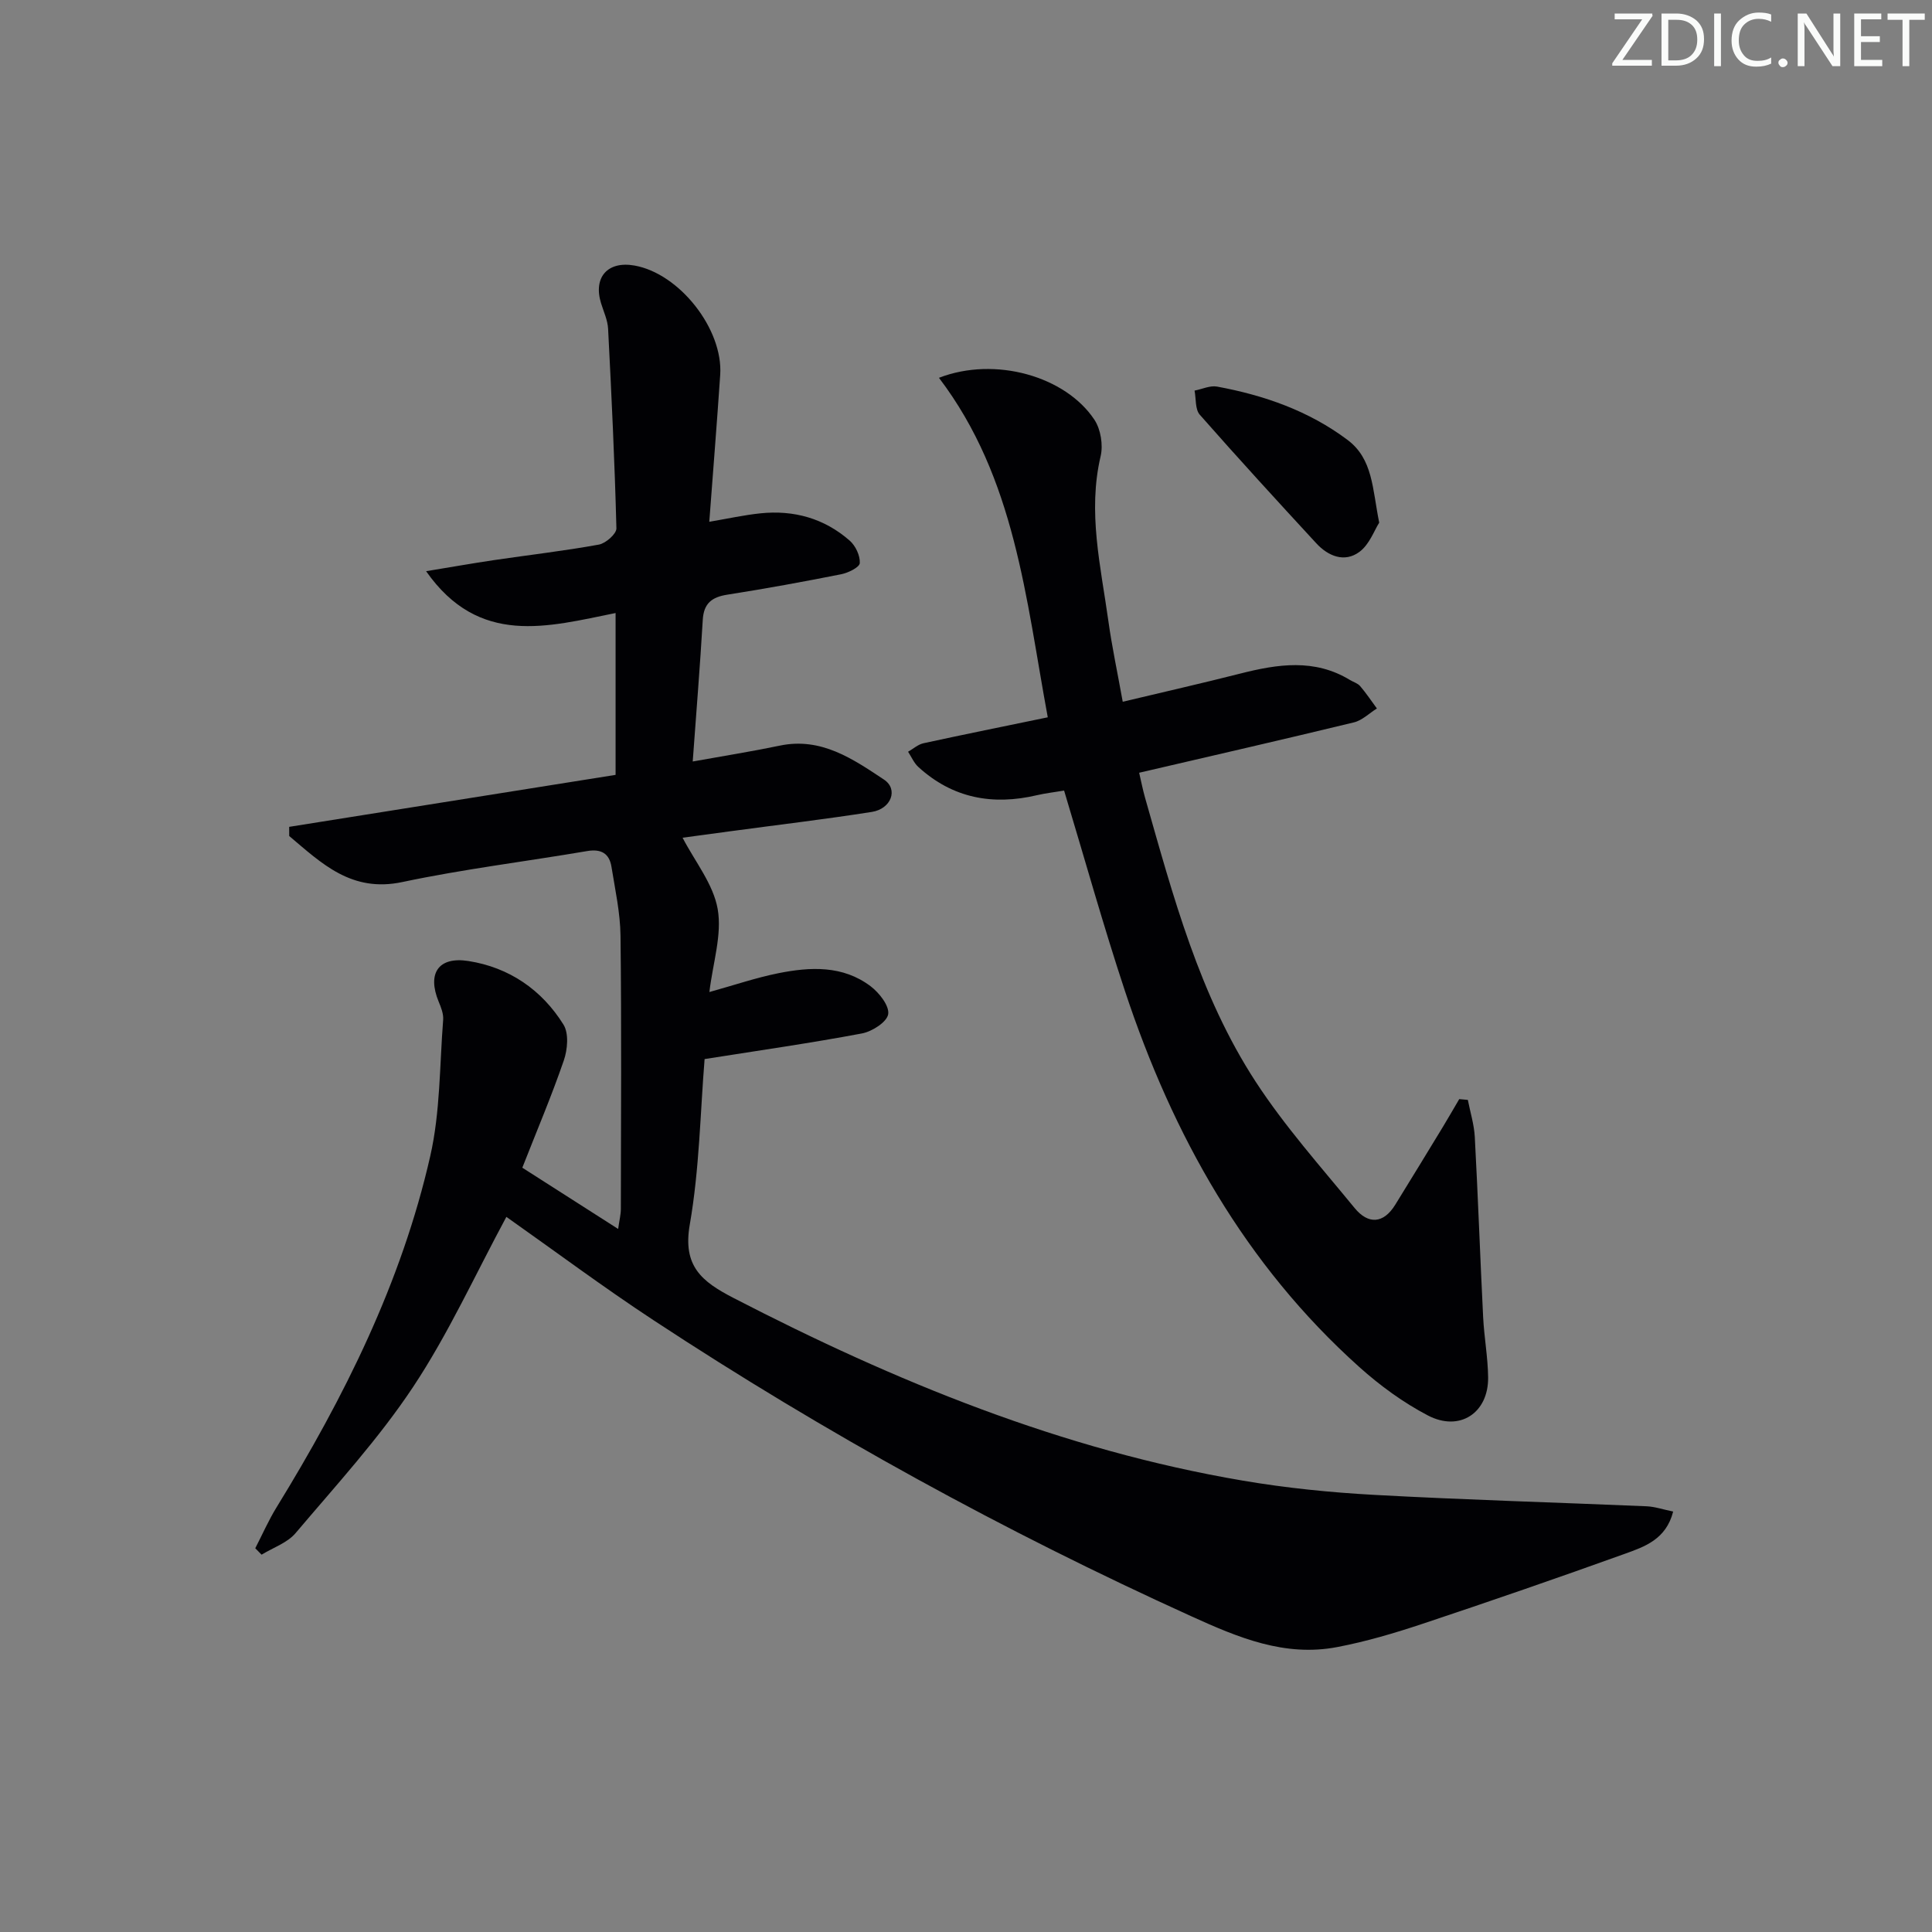 <svg enable-background="new 0 0 400 400" viewBox="0 0 400 400" xmlns="http://www.w3.org/2000/svg"><rect x="0" y="0" width="400" height="400" fill="#808080" stroke="none"/><g fill="#fafbfa"><path d="m342.2 3.2-6.3 9.2h6.1v1.2h-8.2v-.5l6.2-9.1h-5.7v-1.2h7.8v.4z"/><path d="m344 13.7v-10.9h3.1c1.6 0 3 .5 4.1 1.4 1.1 1 1.6 2.2 1.6 3.9s-.5 3-1.6 4-2.5 1.5-4.2 1.5h-3zm1.4-9.6v8.4h1.6c1.4 0 2.5-.4 3.2-1.1.8-.8 1.2-1.8 1.2-3.2s-.4-2.4-1.2-3.1-1.8-1-3.1-1z"/><path d="m356.3 2.8v10.9h-1.4v-10.9z"/><path d="m366.6 13.2c-.8.4-1.8.6-3 .6-1.6 0-2.8-.5-3.7-1.5s-1.4-2.3-1.4-3.9c0-1.7.5-3.2 1.6-4.2s2.4-1.6 4-1.6c1 0 1.9.1 2.6.4v1.5c-.8-.4-1.6-.6-2.6-.6-1.2 0-2.2.4-3 1.2s-1.1 1.9-1.1 3.3c0 1.3.4 2.3 1.1 3.1s1.6 1.1 2.8 1.1c1.1 0 2-.2 2.8-.7v1.3z"/><path d="m368.2 13c0-.3.1-.5.3-.6.2-.2.4-.3.6-.3.3 0 .5.1.7.3s.3.4.3.6-.1.5-.3.6c-.2.2-.4.3-.7.3s-.5-.1-.6-.3c-.2-.2-.3-.4-.3-.6z"/><path d="m381.1 13.7h-1.7l-5.5-8.4c-.2-.2-.3-.5-.4-.7 0 .2.1.8.1 1.5v7.6h-1.4v-10.9h1.8l5.3 8.3c.3.4.4.6.4.8 0-.3-.1-.8-.1-1.6v-7.5h1.4v10.9z"/><path d="m389.7 13.7h-5.8v-10.9h5.6v1.2h-4.2v3.5h3.9v1.2h-3.9v3.7h4.4z"/><path d="m398.4 4.1h-3.1v9.6h-1.4v-9.6h-3.1v-1.3h7.7v1.3z"/></g><path d="m104.84 251.94c-6.46 11.97-11.99 24.18-19.31 35.21-7.13 10.74-15.96 20.37-24.33 30.26-1.71 2.03-4.66 3.01-7.04 4.47-.44-.44-.87-.89-1.31-1.33 1.46-2.83 2.74-5.76 4.4-8.46 14-22.77 25.88-46.55 31.83-72.74 2.08-9.13 1.93-18.77 2.67-28.19.1-1.23-.43-2.59-.93-3.78-2.41-5.84-.07-9.39 6.17-8.41 8.45 1.33 15.18 5.96 19.67 13.16 1.14 1.82.85 5.17.07 7.43-2.53 7.36-5.58 14.53-8.59 22.2 6.39 4.08 12.79 8.18 19.84 12.68.25-1.79.56-2.98.56-4.17.03-18.83.15-37.67-.07-56.5-.05-4.77-1.11-9.55-1.87-14.3-.44-2.75-2.11-3.76-5.01-3.27-12.76 2.17-25.65 3.74-38.3 6.42-10.54 2.23-16.7-3.88-23.41-9.53 0-.63-.01-1.27-.01-1.9 22.43-3.57 44.86-7.14 67.58-10.76 0-11.21 0-22.09 0-33.51-14.04 2.83-28.26 7-39.23-8.66 5.19-.85 9.63-1.64 14.09-2.3 7.23-1.07 14.51-1.9 21.69-3.21 1.42-.26 3.65-2.23 3.62-3.36-.35-13.78-1.01-27.55-1.72-41.32-.09-1.77-.91-3.52-1.45-5.26-1.68-5.39 1.35-8.83 6.93-7.83 9.3 1.66 18.37 13.17 17.73 22.65-.67 9.93-1.47 19.84-2.26 30.4 3.88-.66 7.21-1.4 10.58-1.75 6.92-.72 13.24 1.04 18.5 5.66 1.21 1.06 2.17 3.12 2.08 4.64-.05.87-2.39 2.02-3.84 2.31-7.82 1.55-15.66 2.99-23.53 4.22-3.23.5-4.94 1.77-5.14 5.23-.56 9.57-1.34 19.14-2.08 29.32 6.39-1.15 12.25-2.08 18.05-3.29 8.56-1.78 15.12 2.77 21.54 7.03 3.04 2.01 1.5 6.07-2.51 6.7-9.68 1.52-19.41 2.67-29.12 3.98-3.59.48-7.18.97-10.06 1.36 2.55 4.92 6.36 9.59 7.27 14.77.93 5.3-.99 11.1-1.72 17.18 5.12-1.42 9.63-2.96 14.25-3.89 6.63-1.33 13.37-1.67 19.14 2.7 1.78 1.35 3.9 4.05 3.63 5.78-.26 1.62-3.32 3.58-5.42 3.98-10.56 1.99-21.21 3.51-32.59 5.31-.89 10.87-1.06 22.73-3.07 34.27-1.5 8.62 2.49 11.79 9.02 15.17 33.5 17.32 68.1 31.49 105.49 37.84 8.99 1.53 18.13 2.45 27.24 2.95 18.77 1.03 37.57 1.56 56.35 2.36 1.72.07 3.41.67 5.5 1.09-1.46 5.75-5.89 7.27-9.98 8.74-13.9 5-27.86 9.82-41.87 14.49-5.8 1.93-11.72 3.69-17.72 4.83-10.84 2.07-20.42-1.94-30.15-6.36-38.71-17.56-75.85-37.94-111.35-61.29-10.39-6.83-20.39-14.29-30.5-21.42z" fill="#010104"/><path d="m220.31 163.68c-2.01.34-3.83.54-5.59.95-9.19 2.17-17.5.65-24.6-5.85-.9-.83-1.42-2.08-2.11-3.14 1.06-.6 2.05-1.51 3.19-1.76 8.41-1.83 16.85-3.53 25.73-5.37-4.55-24.55-6.7-49.47-22.53-70.29 11.66-4.51 26.24-.3 32.19 8.69 1.31 1.98 1.83 5.23 1.28 7.56-2.71 11.56.03 22.77 1.6 34.06.75 5.4 1.9 10.74 2.98 16.76 8.33-1.99 16.37-3.81 24.36-5.84 7.73-1.96 15.35-3.13 22.68 1.33.71.43 1.61.68 2.12 1.28 1.25 1.46 2.32 3.07 3.46 4.62-1.58.99-3.03 2.46-4.75 2.88-14.65 3.55-29.34 6.91-44.47 10.43.42 1.79.75 3.52 1.23 5.2 5.79 20.3 11.22 40.83 22.87 58.73 6.03 9.26 13.48 17.61 20.51 26.19 2.79 3.4 5.94 3.31 8.41-.68 3.32-5.36 6.59-10.75 9.87-16.13 1.15-1.9 2.25-3.82 3.38-5.74.59.05 1.18.11 1.78.16.5 2.56 1.3 5.1 1.44 7.67.67 12.45 1.11 24.9 1.73 37.35.21 4.14.98 8.27 1.03 12.41.1 7.36-5.87 11.36-12.48 7.9-5.09-2.66-9.9-6.17-14.19-10.02-23.67-21.22-38.63-48-48.51-77.82-4.48-13.52-8.31-27.28-12.61-41.53z" fill="#010104"/><path d="m285.55 108.21c-1 1.55-2.02 4.53-4.11 6.06-3.07 2.26-6.45.89-8.92-1.79-8.12-8.8-16.21-17.63-24.12-26.62-.98-1.12-.75-3.3-1.08-4.99 1.56-.3 3.21-1.1 4.67-.83 9.74 1.8 18.96 5.01 26.99 11.03 5.29 3.96 5.14 10.07 6.57 17.14z" fill="#010104"/></svg>